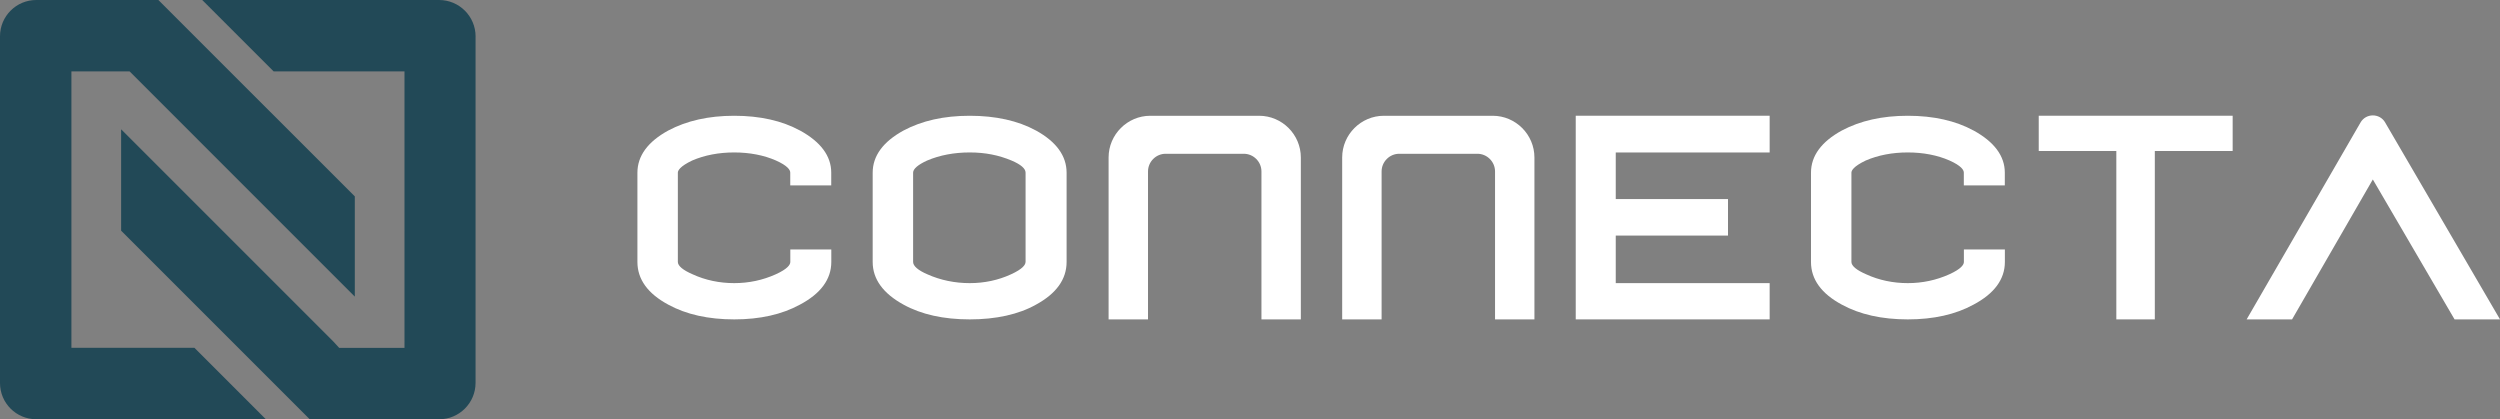 <?xml version="1.0" encoding="UTF-8"?>
<svg id="Camada_2" data-name="Camada 2" xmlns="http://www.w3.org/2000/svg" viewBox="0 0 719.11 120.59">
  <rect x="0" y="0" width="719.11" height="120.59" fill="#808080" stroke="none"/>
  <defs>
    <style>
      .cls-1 {
        fill: #fff;
      }

      .cls-2 {
        fill: #224957;
      }
    </style>
  </defs>
  <g id="Camada_1-2" data-name="Camada 1">
    <g>
      <g>
        <path class="cls-2" d="M20.54,100.05h35.39l20.54,20.54H10.41c-5.75,0-10.41-4.66-10.41-10.41V10.44C0,4.67,4.67,0,10.44,0h35.12l20.54,20.54,35.96,35.95v28.83L37.28,20.54h-16.74v79.5Z"/>
        <path class="cls-2" d="M136.79,10.5v99.63c0,5.78-4.69,10.47-10.47,10.47h-37.23l-20.54-20.54-33.71-33.71v-29.16l60.97,60.97,1.76,1.91h18.78V20.54h-37.64L58.17,0h68.13c5.8,0,10.5,4.7,10.5,10.5Z"/>
      </g>
      <g>
        <path class="cls-1" d="M230.1,37.54c-5.15-2.81-11.5-4.24-18.9-4.24s-13.68,1.43-18.97,4.24c-5.89,3.22-8.88,7.3-8.88,12.13v25.69c0,4.98,2.99,9.11,8.88,12.27,5.14,2.82,11.53,4.24,18.97,4.24s13.75-1.43,18.89-4.24c5.99-3.17,9.03-7.3,9.03-12.28v-3.6h-11.79v3.6c0,.76-.73,1.99-4.21,3.56-3.72,1.68-7.74,2.53-11.93,2.53s-8.3-.85-11.94-2.53c-2.79-1.2-4.27-2.43-4.27-3.56v-25.69c0-.57.54-1.78,4.12-3.49,3.58-1.54,7.65-2.32,12.08-2.32s8.52.78,12,2.31c3.41,1.52,4.13,2.74,4.13,3.49v3.67h11.79v-3.67c0-4.78-3.04-8.86-9.02-12.13Z"/>
        <path class="cls-1" d="M297.98,37.54c-5.15-2.81-11.55-4.24-19.04-4.24s-13.75,1.43-19.04,4.24c-5.89,3.22-8.88,7.3-8.88,12.13v25.69c0,4.92,2.99,9.05,8.88,12.27,5.1,2.82,11.51,4.24,19.05,4.24s14.05-1.43,19.04-4.24c5.85-3.17,8.81-7.3,8.81-12.27v-25.69c0-4.83-2.96-8.91-8.81-12.13ZM294.99,75.35c0,.76-.73,1.99-4.21,3.57-3.63,1.67-7.61,2.52-11.85,2.52s-8.42-.85-12.16-2.53c-2.7-1.16-4.12-2.39-4.12-3.56v-25.69c0-1.08,1.41-2.29,4.05-3.49,3.63-1.54,7.75-2.32,12.23-2.32s8.34.78,12.02,2.32c2.65,1.11,4.05,2.32,4.05,3.48v25.69Z"/>
        <polygon class="cls-1" points="453.25 91.87 509.03 91.87 509.03 81.44 464.76 81.44 464.76 67.76 497.05 67.76 497.05 57.26 464.76 57.26 464.76 43.86 509.03 43.86 509.03 33.29 453.25 33.29 453.25 91.87"/>
        <path class="cls-1" d="M567.67,37.54c-5.15-2.81-11.5-4.24-18.9-4.24s-13.68,1.43-18.97,4.24c-5.89,3.22-8.88,7.3-8.88,12.13v25.69c0,4.98,2.99,9.11,8.88,12.27,5.14,2.82,11.53,4.24,18.97,4.24s13.76-1.43,18.89-4.24c5.99-3.17,9.03-7.3,9.03-12.28v-3.6h-11.79v3.6c0,.76-.73,1.99-4.21,3.56-3.72,1.68-7.74,2.53-11.93,2.53s-8.3-.85-11.94-2.53c-2.79-1.2-4.27-2.43-4.27-3.56v-25.69c0-.57.54-1.78,4.12-3.49,3.58-1.54,7.65-2.32,12.08-2.32s8.52.78,12,2.31c3.41,1.52,4.13,2.74,4.13,3.49v3.67h11.79v-3.67c0-4.78-3.04-8.86-9.02-12.13Z"/>
        <polygon class="cls-1" points="586.43 43.43 608.75 43.43 608.75 91.87 619.82 91.87 619.82 43.43 642.21 43.43 642.21 33.29 586.43 33.29 586.43 43.43"/>
        <path class="cls-1" d="M686.08,35.23c-1.59-2.72-5.52-2.71-7.09.01l-32.76,56.63h13.07l23.23-40.25,23.51,40.25h13.07l-33.04-56.64Z"/>
      </g>
      <path class="cls-1" d="M362.18,33.3h-31.3c-6.6,0-12,5.4-12,12v46.58h11.34v-42.56c0-2.8,2.29-5.09,5.08-5.09h22.46c2.8,0,5.09,2.29,5.09,5.09v42.56h11.33v-46.58c0-6.6-5.4-12-12-12Z"/>
      <path class="cls-1" d="M429.37,33.3h-31.3c-6.6,0-12,5.4-12,12v46.58h11.34v-42.56c0-2.8,2.29-5.09,5.08-5.09h22.46c2.8,0,5.09,2.29,5.09,5.09v42.56h11.33v-46.58c0-6.6-5.4-12-12-12Z"/>
    </g>
  </g>
</svg>